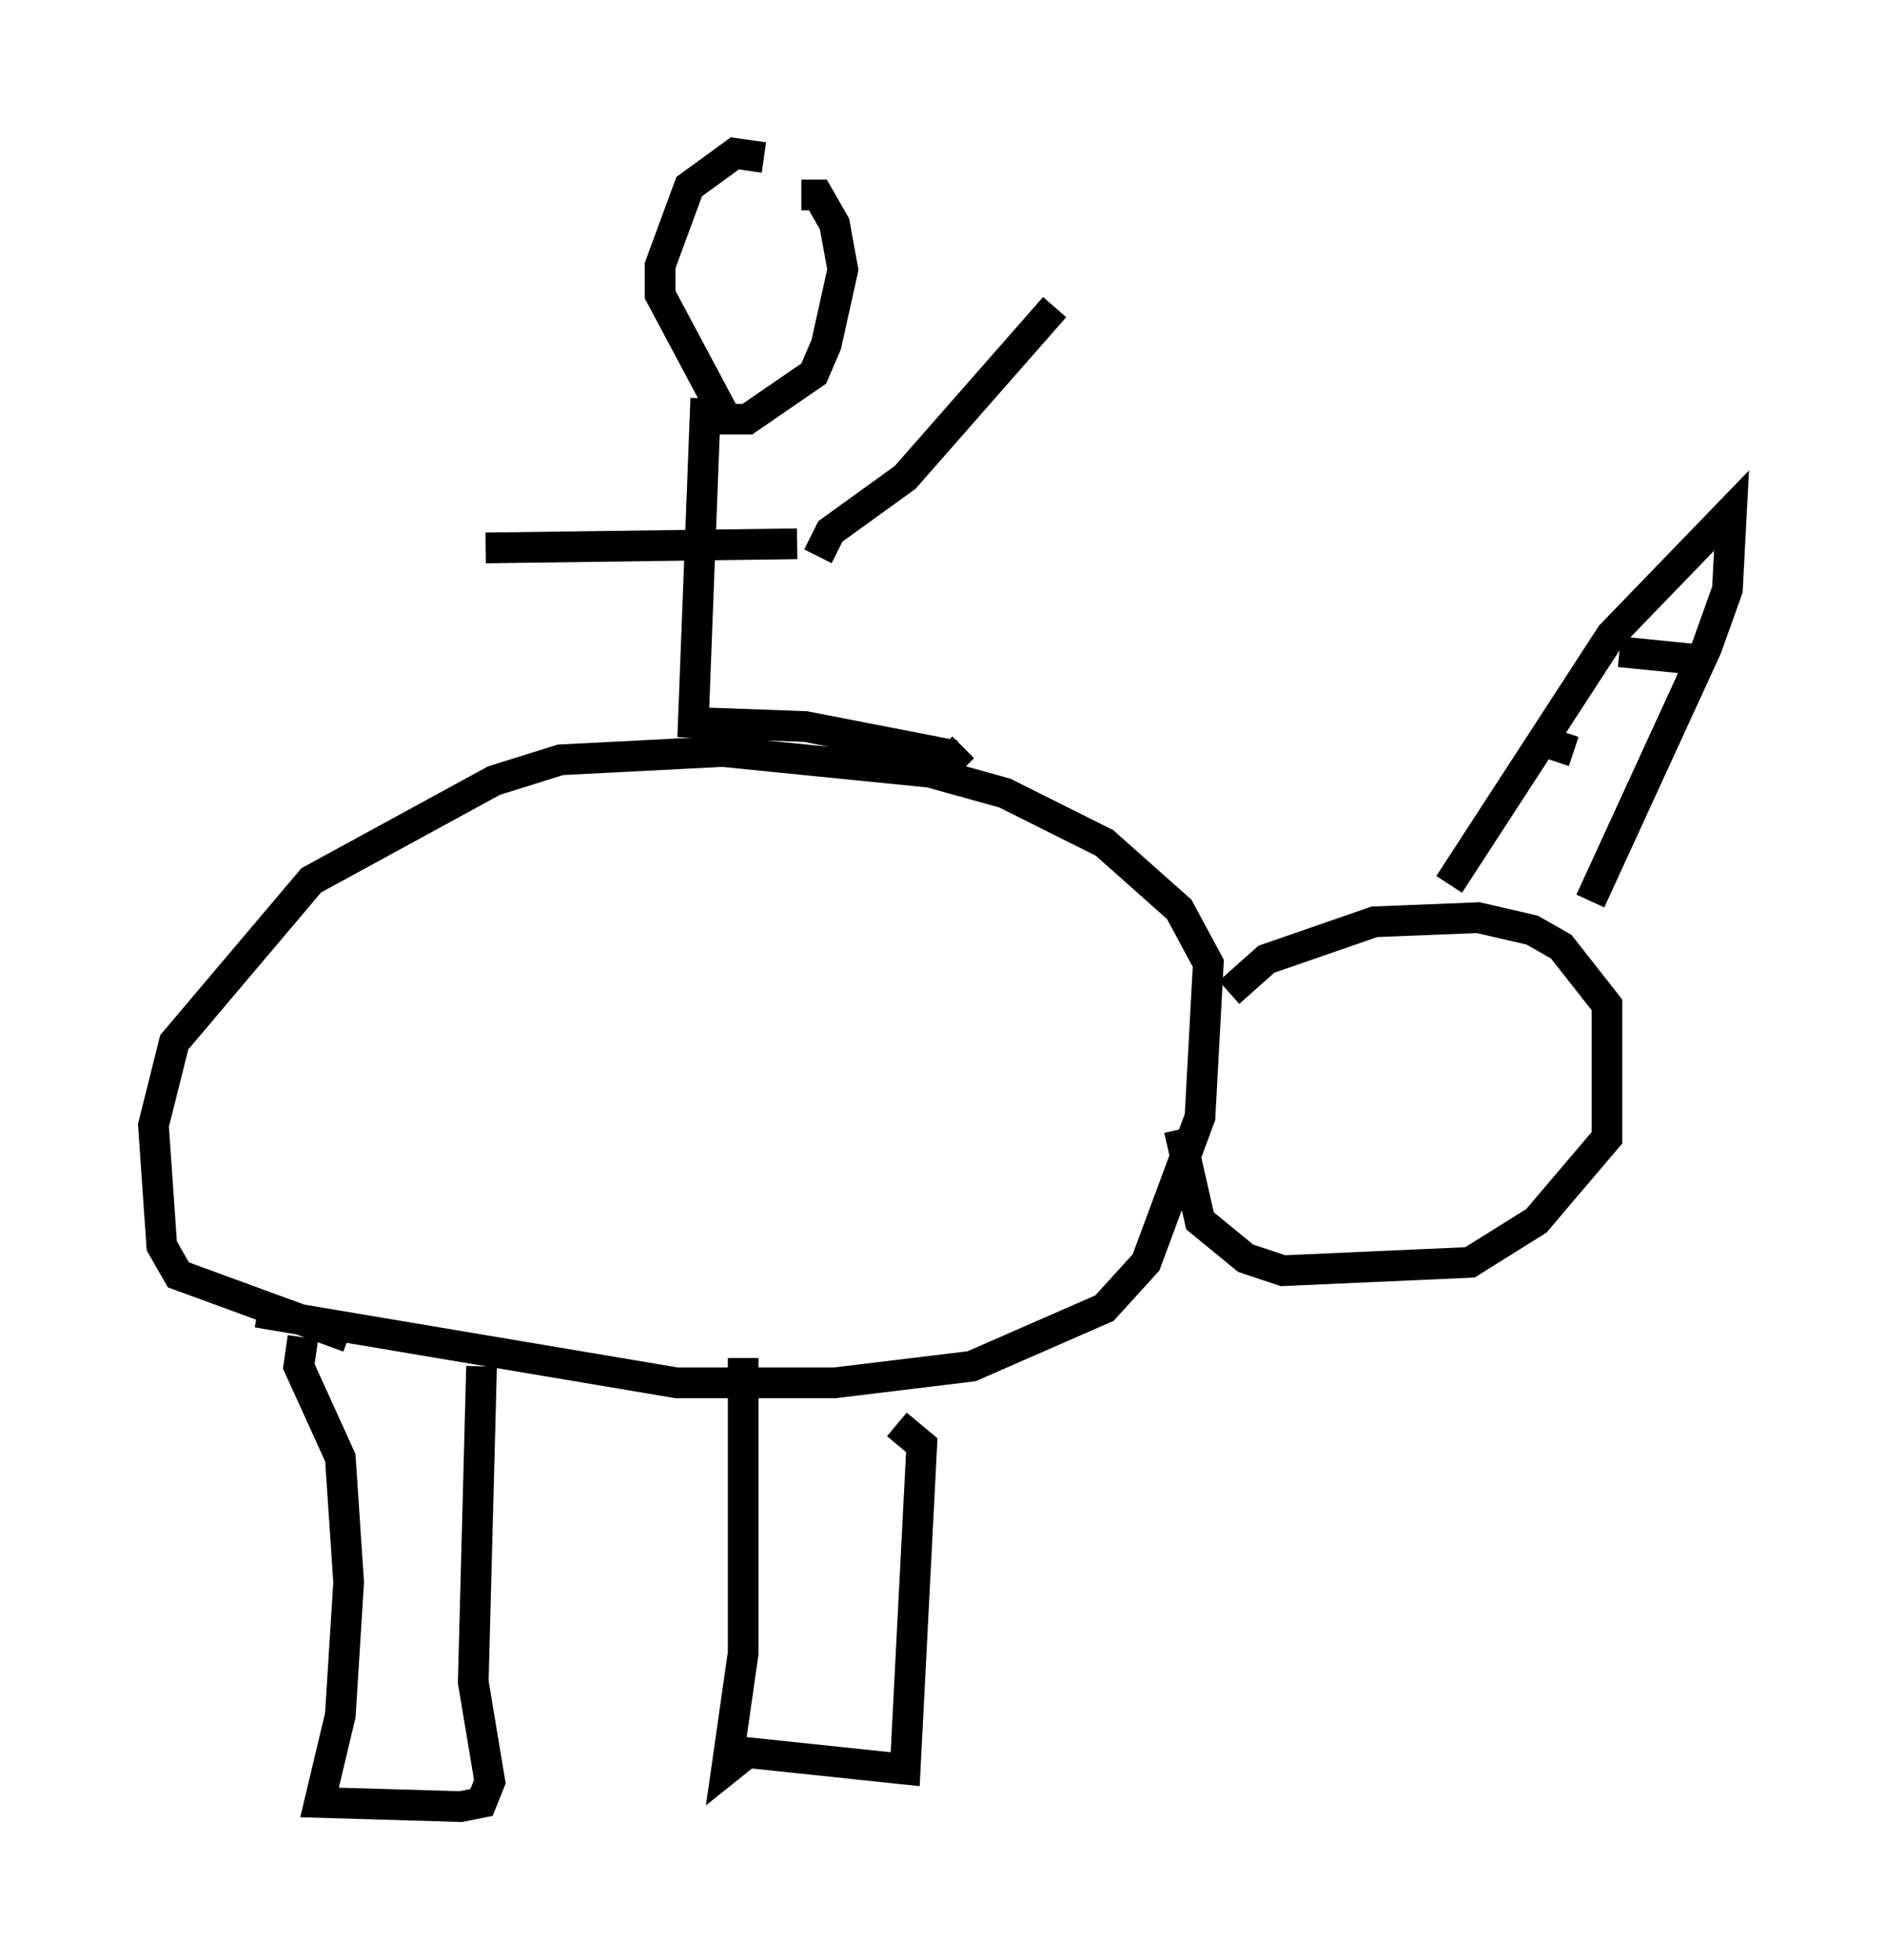 <?xml version="1.0" encoding="utf-8" ?>
<svg baseProfile="full" height="63.856" version="1.1" width="61.42" xmlns="http://www.w3.org/2000/svg" xmlns:ev="http://www.w3.org/2001/xml-events" xmlns:xlink="http://www.w3.org/1999/xlink"><defs /><rect fill="white" height="63.856" width="61.42" x="0" y="0" /><path d="M11.089, 43.43 m-1.218, 0.135 l-0.135, 0.947 1.353, 2.977 l0.271, 4.059 -0.271, 4.33 l-0.677, 2.842 4.601, 0.135 l0.677, -0.135 0.271, -0.677 l-0.541, -3.248 0.271, -10.284 m8.525, -0.271 l0.0, 9.607 -0.541, 3.789 l0.677, -0.541 5.142, 0.541 l0.541, -10.555 -0.812, -0.677 m-20.839, -3.654 l13.667, 2.3 5.142, 0.0 l4.465, -0.541 4.33, -1.894 l1.353, -1.488 1.759, -4.736 l0.271, -5.007 -0.947, -1.759 l-2.436, -2.165 -3.248, -1.624 l-2.436, -0.677 -6.766, -0.677 l-5.277, 0.271 -2.165, 0.677 l-5.954, 3.248 -4.465, 5.277 l-0.677, 2.706 0.271, 3.924 l0.541, 0.947 5.548, 2.03 m28.687, -11.231 l1.218, -1.083 3.518, -1.218 l3.383, -0.135 1.759, 0.406 l0.947, 0.541 1.488, 1.894 l0.0, 4.33 -2.3, 2.706 l-2.165, 1.353 -6.089, 0.271 l-1.218, -0.406 -1.488, -1.218 l-0.677, -2.977 m8.796, -7.984 l5.277, -8.119 3.924, -4.059 l-0.135, 2.571 -0.677, 1.894 l-3.789, 8.254 m0.947, -8.119 l2.706, 0.271 m-5.413, 2.571 l1.218, 0.406 m-28.281, -11.502 l-0.406, 10.555 3.654, 0.135 l4.871, 0.947 0.271, -0.271 m-15.561, -6.495 l10.149, -0.135 m-1.083, -12.584 l-0.947, -0.135 -1.488, 1.083 l-0.947, 2.571 0.0, 0.947 l2.165, 4.059 0.677, 0.0 l2.165, -1.488 0.406, -0.947 l0.541, -2.436 -0.271, -1.488 l-0.541, -0.947 -0.541, 0.0 m0.541, 11.773 l0.406, -0.812 2.436, -1.759 l4.871, -5.548 " fill="none" stroke="black" stroke-width="1" /></svg>